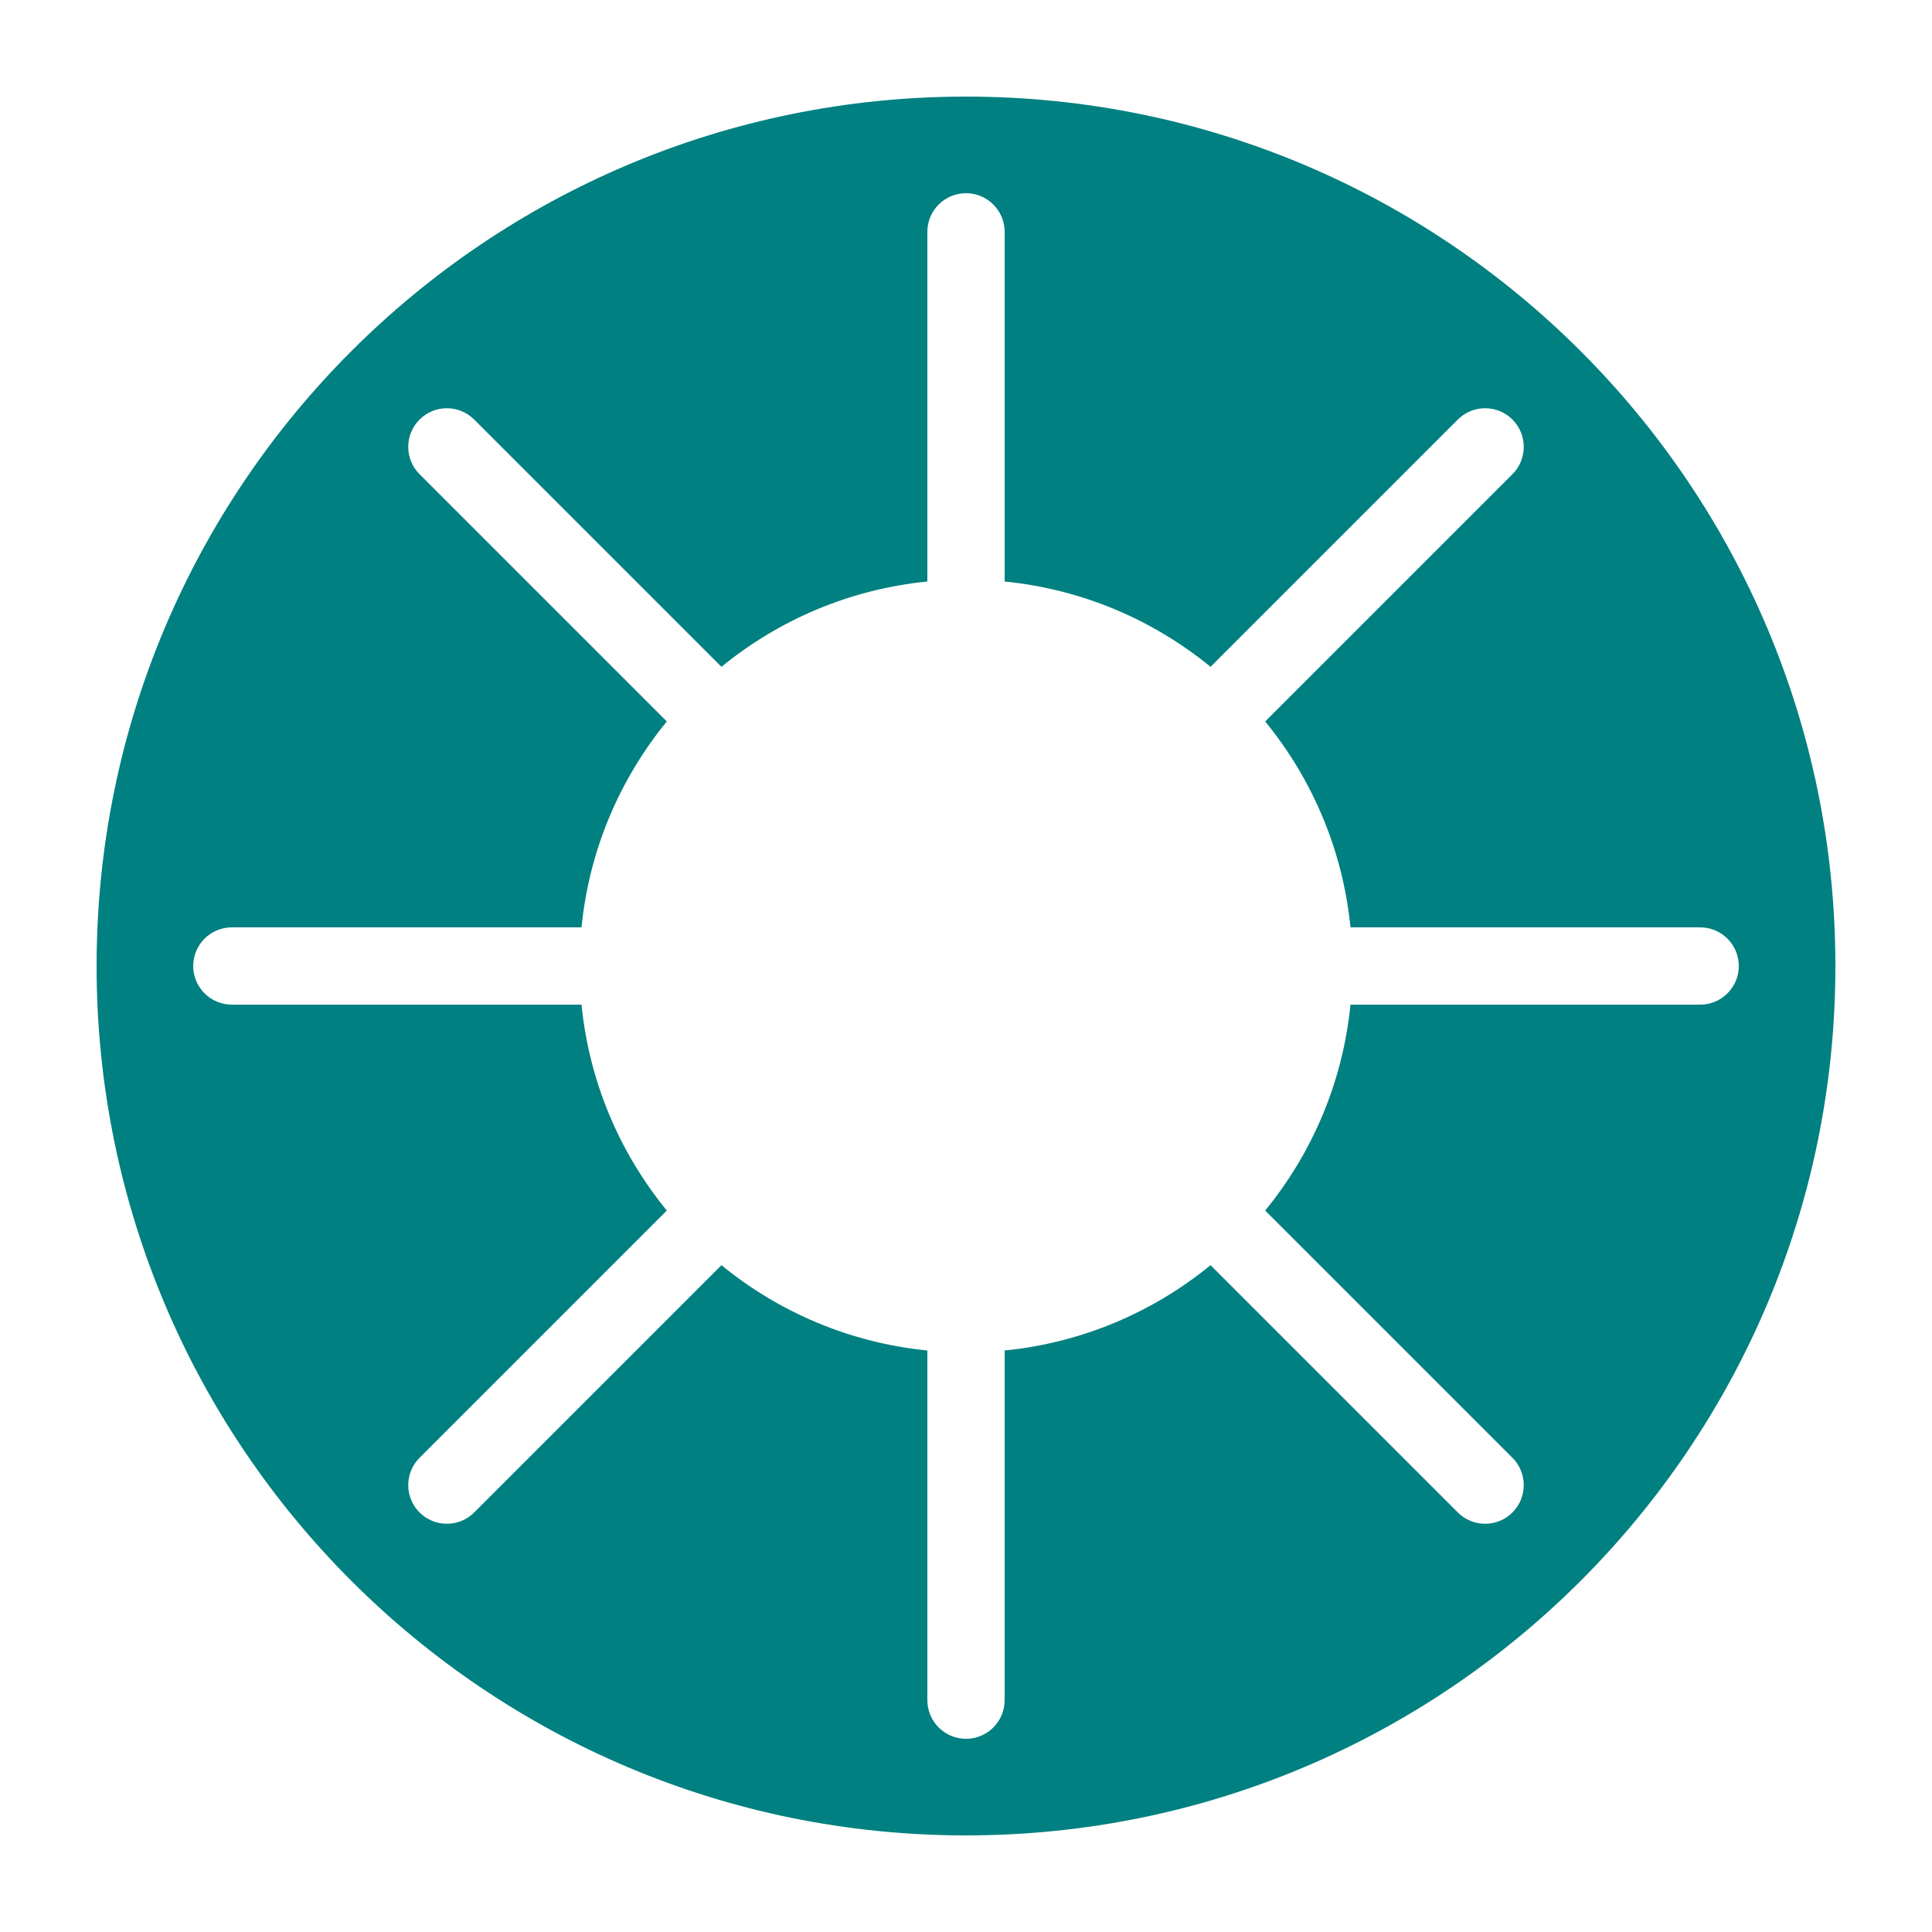<svg width="411" height="411" viewBox="0 0 411 411" fill="none" xmlns="http://www.w3.org/2000/svg">
<path d="M205.5 20.55C307.645 20.55 390.45 103.355 390.45 205.5C390.45 307.645 307.645 390.45 205.5 390.45C103.355 390.45 20.55 307.645 20.55 205.5C20.55 103.355 103.355 20.55 205.5 20.55ZM205.5 41.1C200.96 41.1 197.28 44.781 197.28 49.32V123.707C180.748 125.348 165.657 131.887 153.479 141.854L100.877 89.252C97.667 86.042 92.462 86.042 89.252 89.252C86.042 92.462 86.042 97.667 89.252 100.877L141.854 153.479C131.887 165.657 125.348 180.748 123.707 197.28H49.32C44.781 197.28 41.1 200.96 41.1 205.5C41.1 210.04 44.781 213.72 49.32 213.72H123.707C125.348 230.252 131.888 245.342 141.854 257.521L89.252 310.123C86.042 313.333 86.042 318.538 89.252 321.748C92.462 324.958 97.667 324.958 100.877 321.748L153.479 269.146C165.657 279.112 180.748 285.651 197.28 287.292V361.68C197.28 366.219 200.96 369.9 205.5 369.9C210.04 369.9 213.72 366.219 213.72 361.68V287.292C230.252 285.651 245.342 279.111 257.521 269.146L310.123 321.748C313.333 324.958 318.538 324.958 321.748 321.748C324.958 318.538 324.958 313.333 321.748 310.123L269.146 257.521C279.111 245.342 285.652 230.252 287.293 213.72H361.68C366.219 213.72 369.9 210.04 369.9 205.5C369.9 200.96 366.219 197.28 361.68 197.28H287.293C285.652 180.748 279.112 165.657 269.146 153.479L321.748 100.877C324.958 97.667 324.958 92.462 321.748 89.252C318.538 86.042 313.333 86.042 310.123 89.252L257.521 141.854C245.342 131.888 230.252 125.348 213.72 123.707V49.32C213.72 44.781 210.04 41.1 205.5 41.1Z" fill="#008080"/>
</svg>
